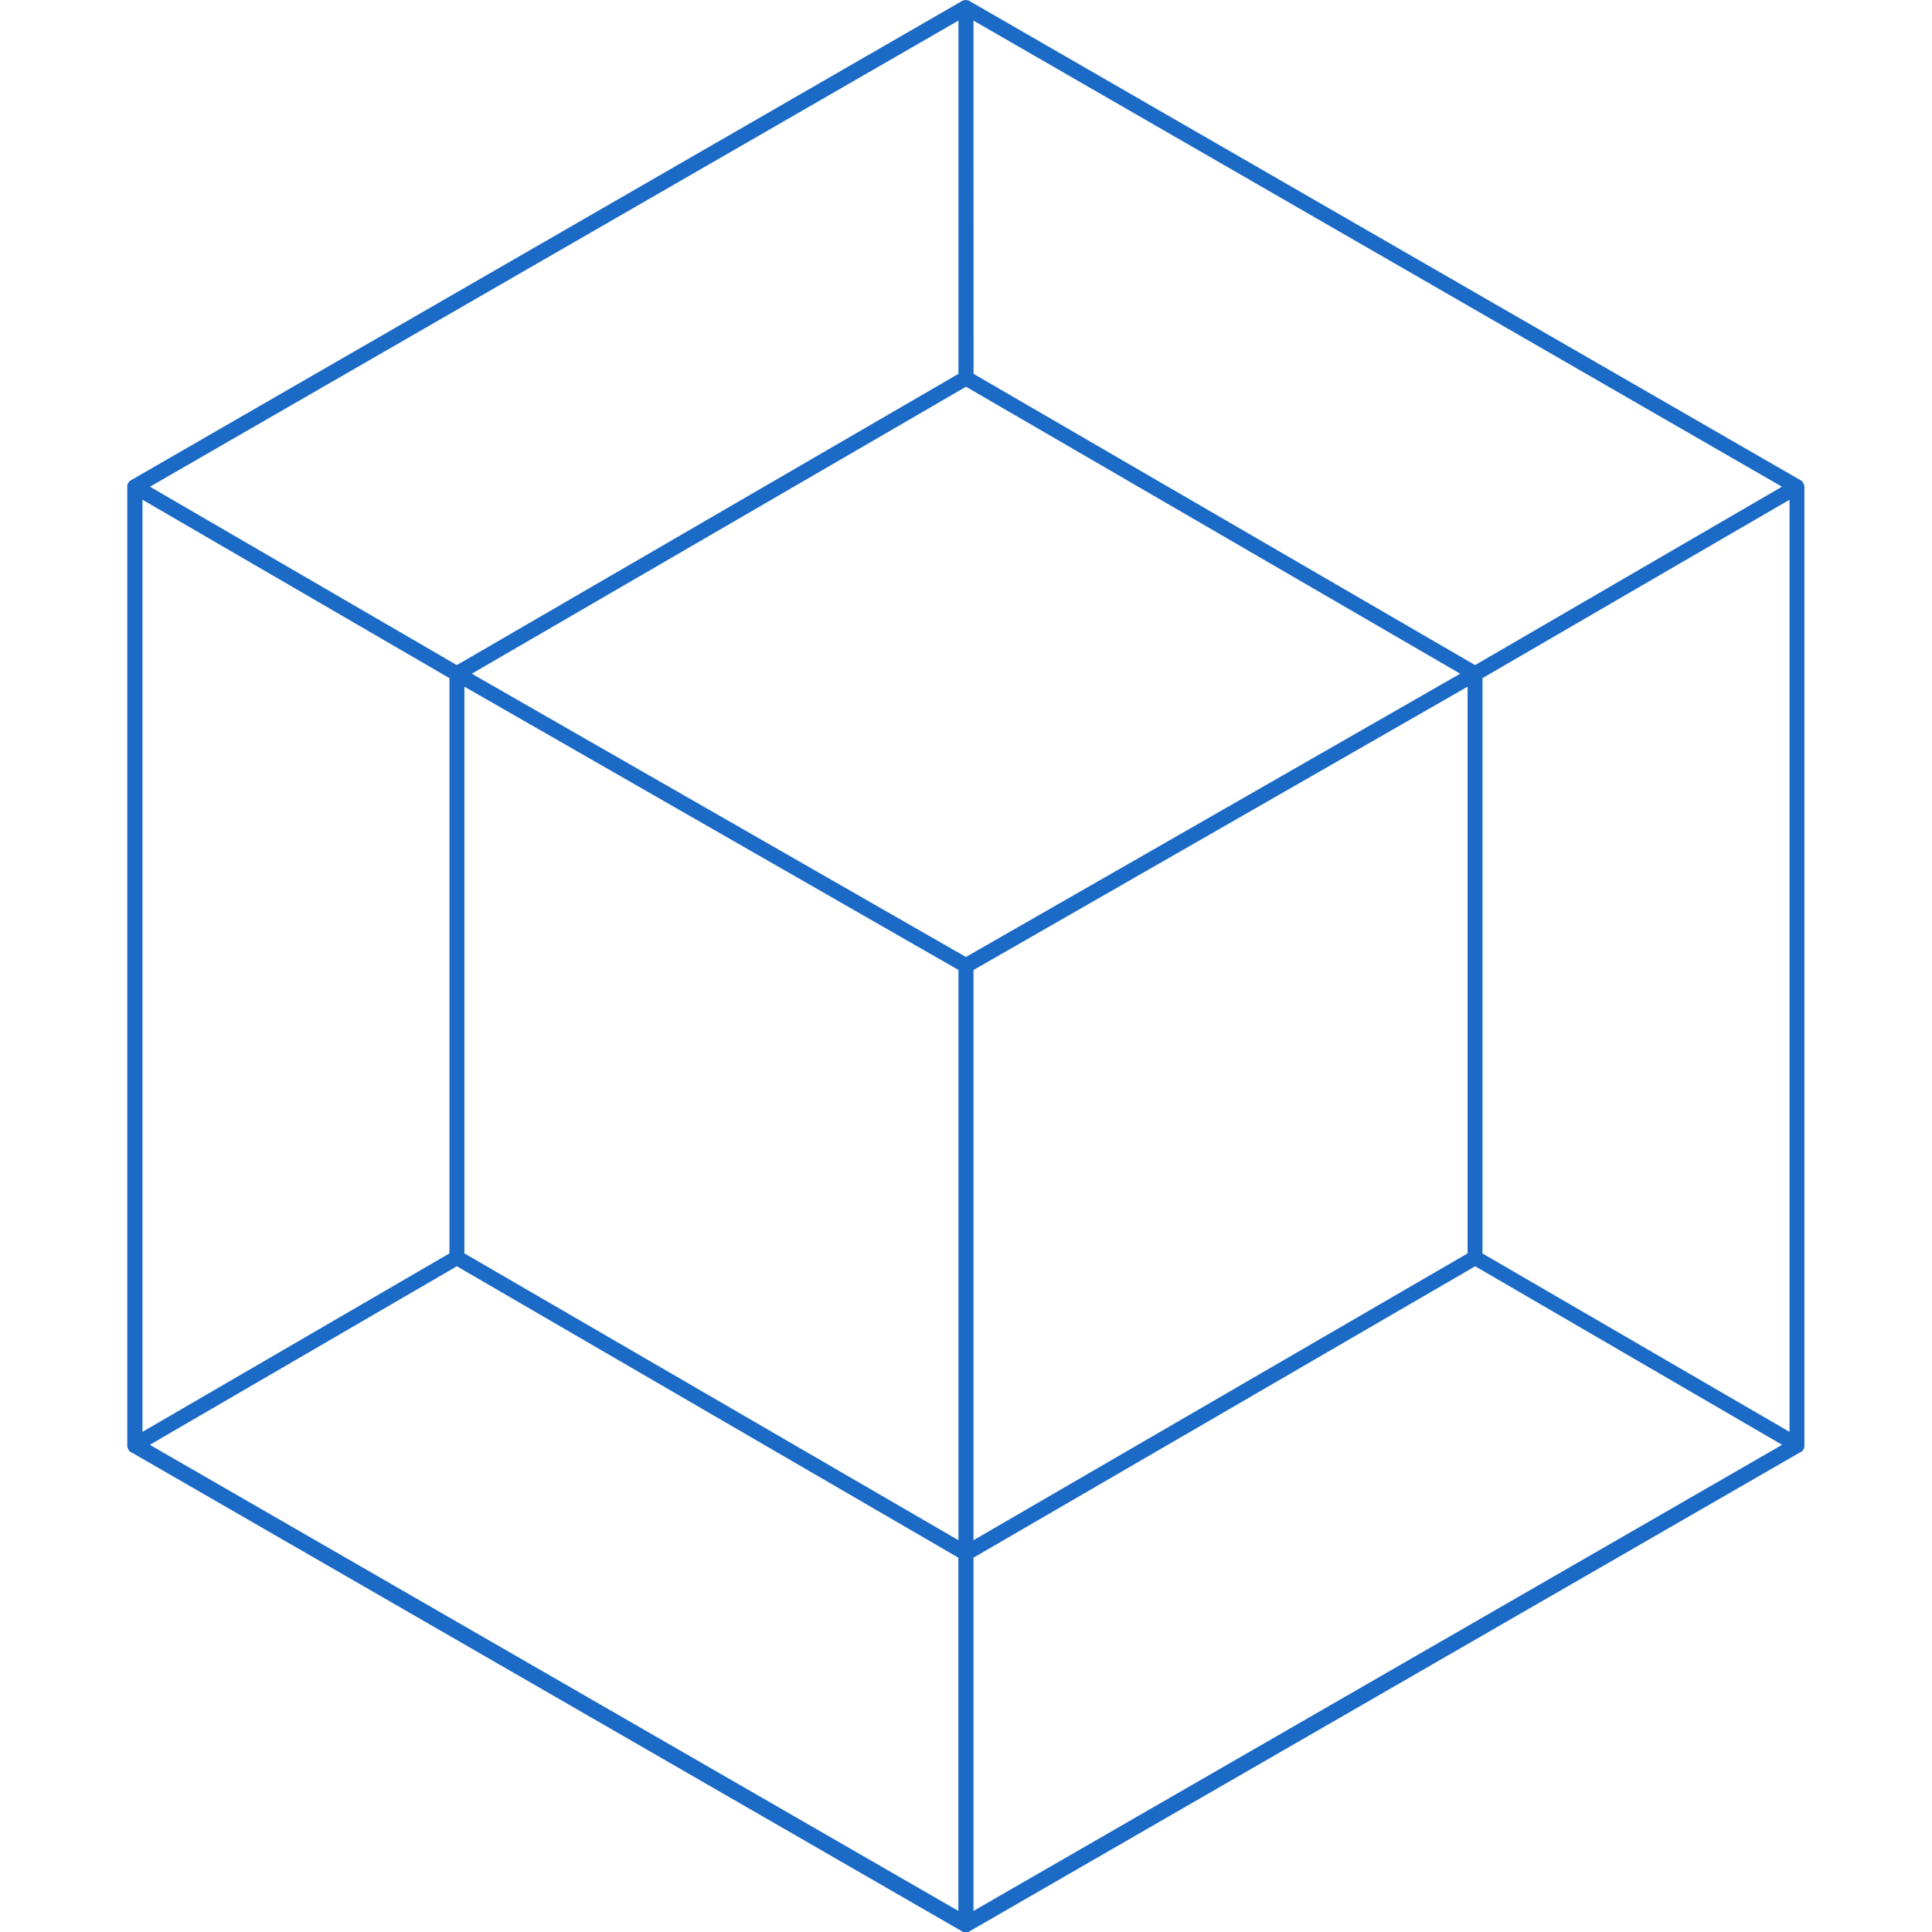 <svg xmlns="http://www.w3.org/2000/svg" width="24" height="24"><path fill="#1b6ac6" d="M11.988 0l-.005.002a.094.094 0 0 0-.024.006h.001l-.005.002-.005.002-.013.008L1.64 5.958l-.008.004-.004.002-.002.002-.004.002-.002.002-.004.002-.004.004-.003.004-.004.002-.002.003v.001l-.004.004-.002.003v.001l-.002.003v.001l-.004.004-.002.003v.001l-.002.003v.005l-.002.005v.001l-.002.003v.005l-.002.005v11.933l.002.005v.006l.002.005.002.007v-.001l.004.008.002.005.002.005.002.005.004.004.002.005.004.004.002.002a.014.014 0 0 0 .003.004l.003.002h.001l.004.004.003.002h.001l.003.002h.001a.11.11 0 0 0 .011.006h.001l10.304 5.942.002.002.004.002.013.008h.005l.003.002h.001l.003.002h.011l.005.002h.005a.11.11 0 0 0 .018-.002h-.001l.011-.002h-.001a.196.196 0 0 0 .014-.006l.008-.004.006-.004.006-.004 10.29-5.934.016-.008.004-.002a.014.014 0 0 1 .006-.002h-.001l.002-.002.004-.004.005-.002.004-.004.004-.004.002-.002.004-.004.002-.003v-.001l.002-.003v-.001l.004-.004.002-.003V18l.002-.005v-.005l.002-.003v-.001l.002-.003v-.007l.002-.003V6.038l-.002-.005v-.004l-.002-.005v-.002l-.002-.005-.004-.008-.002-.002-.002-.009v.001l-.002-.002-.004-.004-.002-.005-.004-.004-.002-.005-.003-.002h-.001l-.004-.004-.003-.002h-.001l-.003-.002-.015-.01h-.001L12.058.021l-.006-.004-.003-.002-.007-.004h-.001l-.003-.002h-.001l-.009-.004h-.005L12.02.003h-.001a.008.008 0 0 1-.004-.002h-.029zm-.082.256v4.388L5.675 8.262 1.863 6.046zm.187 0l10.043 5.79-3.812 2.216-6.23-3.618zM12 4.804l6.139 3.565-6.14 3.519-6.138-3.519zM1.77 6.208l3.813 2.216v7.146L1.77 17.787zm20.46 0v11.579l-3.814-2.216V8.424zM5.769 8.53l6.137 3.519v7.084L5.769 15.57zm12.462 0v7.04l-6.138 3.563V12.05zm-12.556 7.2l6.23 3.62v4.388l-10.044-5.79zm12.65 0l3.813 2.218-10.045 5.79V19.35l3.117-1.81z"/></svg>